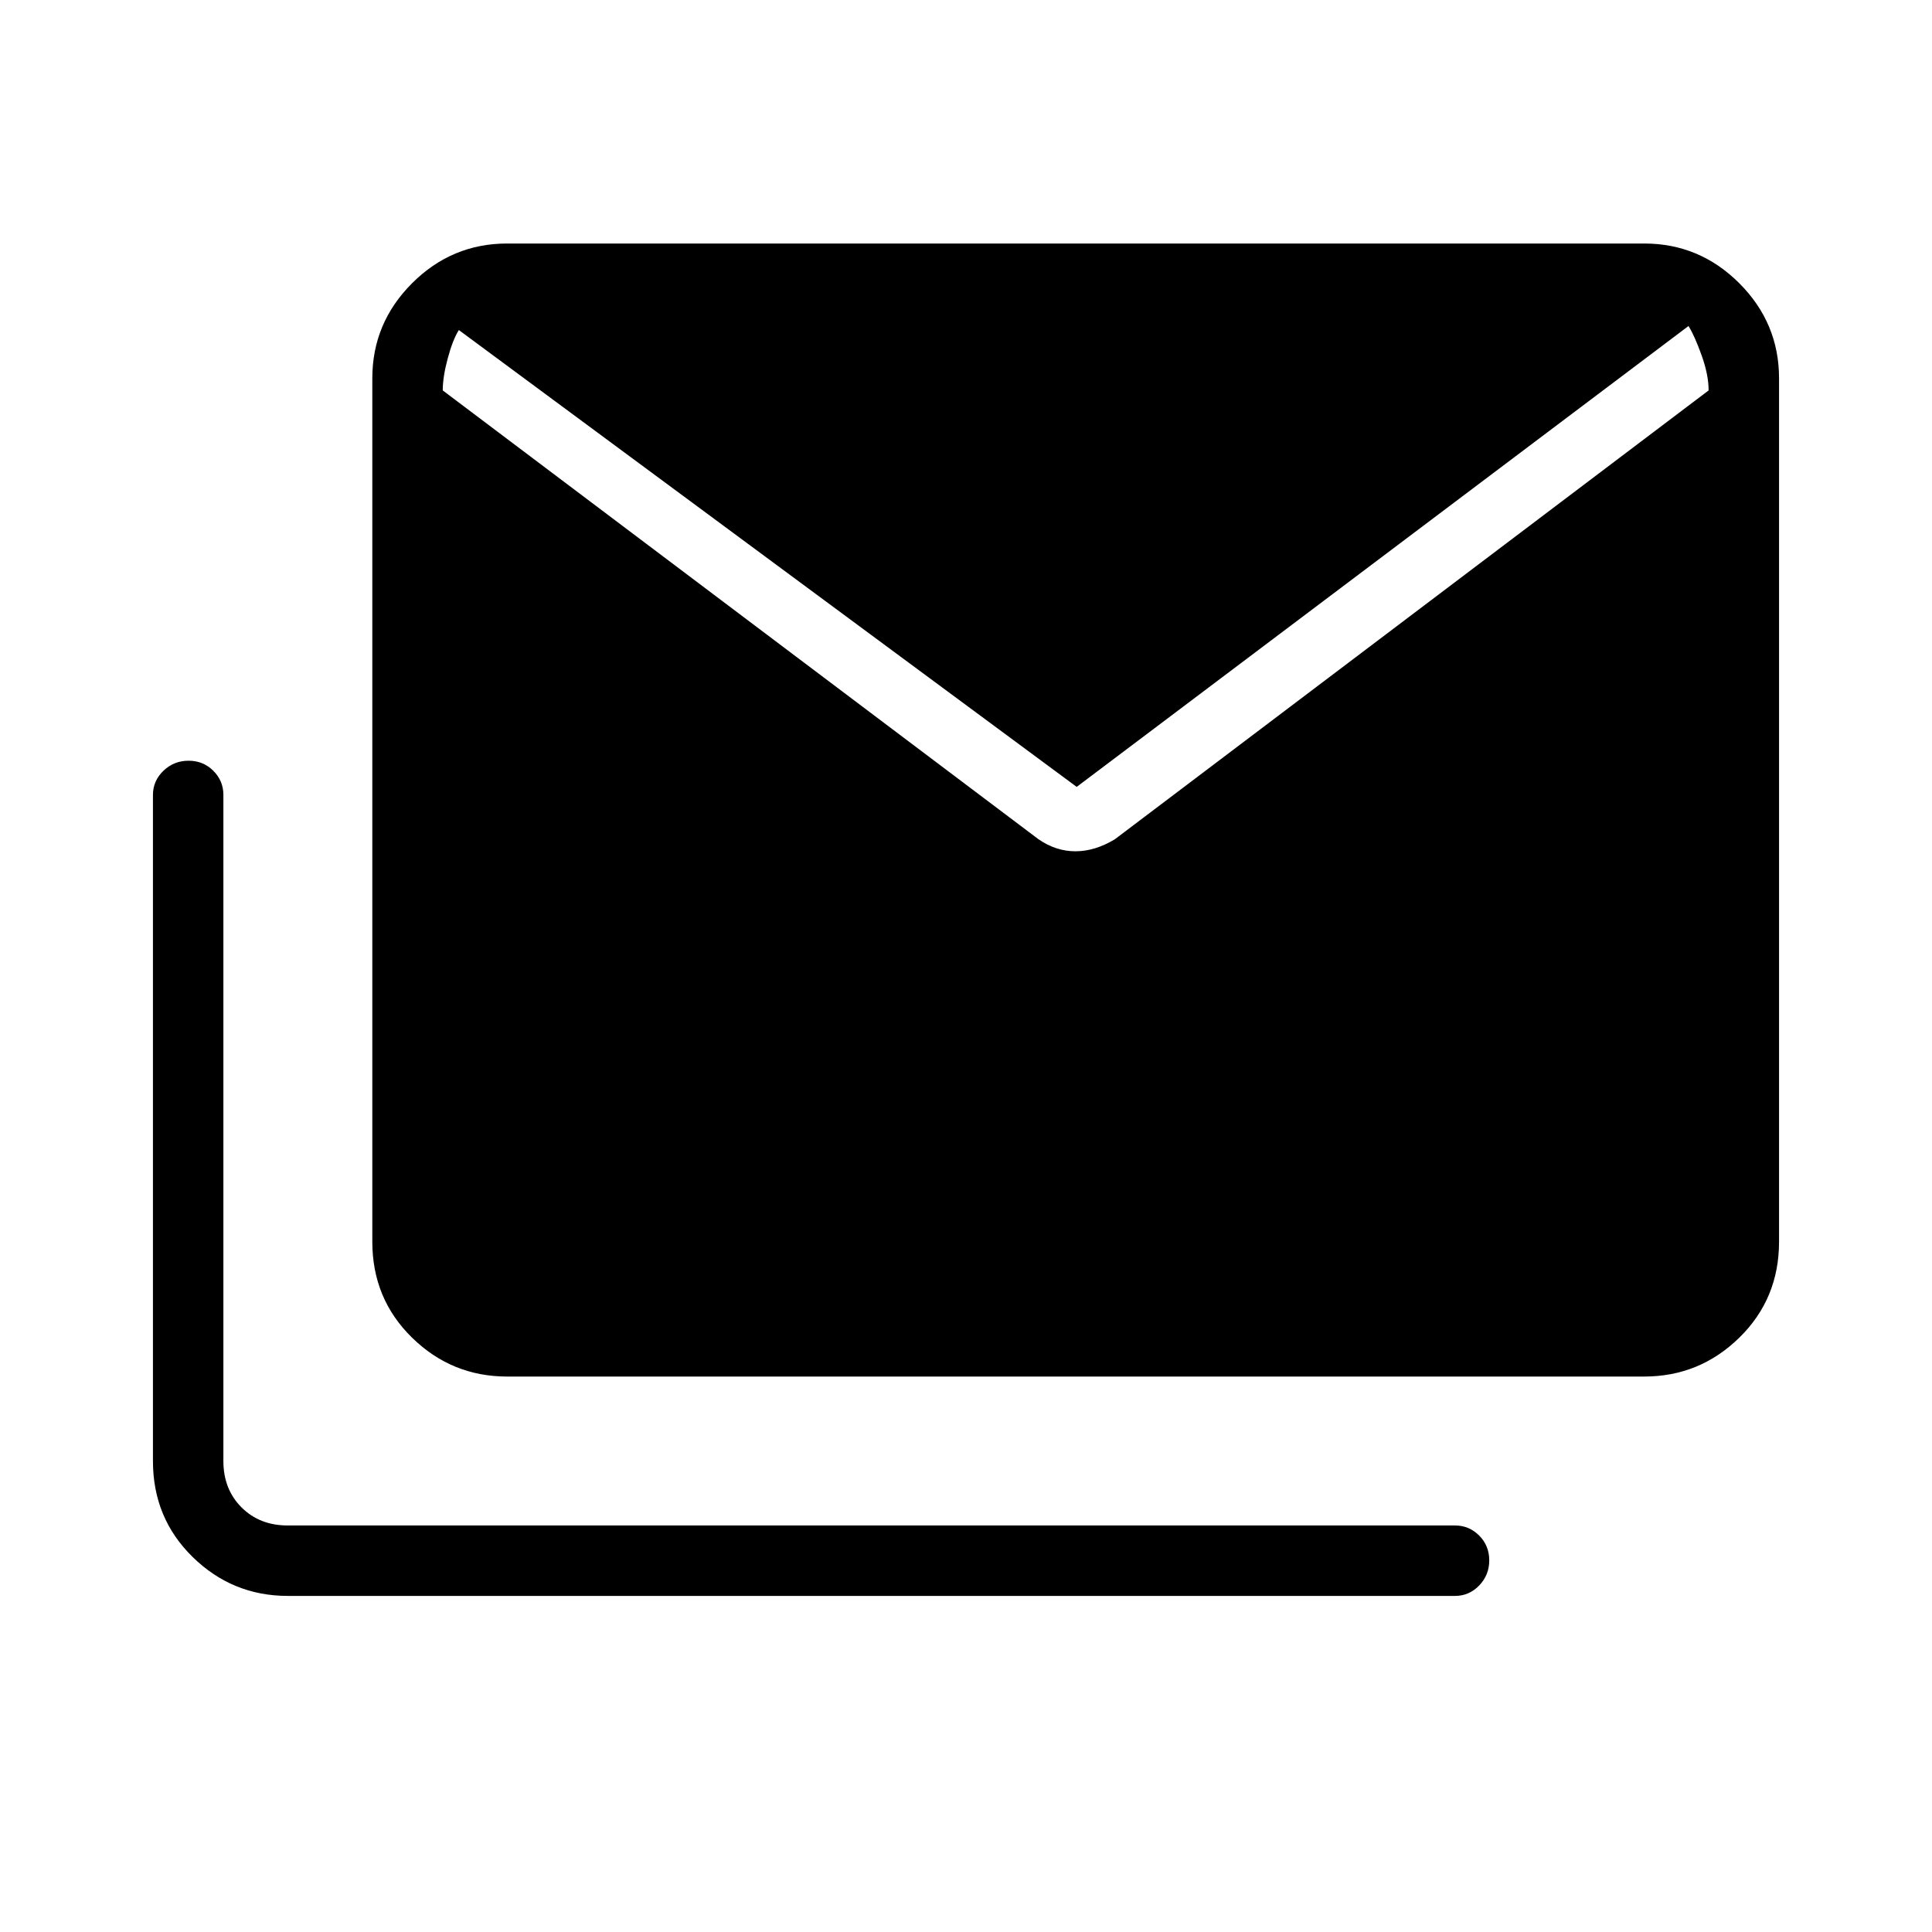 <svg xmlns="http://www.w3.org/2000/svg" height="48" viewBox="0 -960 960 960" width="48"><path d="M516-543q8.66 6 18.37 6 9.72 0 19.63-6l295-223q0-7.74-3.5-17.5T839-798L535-569 228-796q-3 4.74-5.5 14t-2.5 16l296 223ZM143-167q-27.5 0-47.25-19.32T76-234v-331q0-7 5.2-12t12.5-5q7.3 0 12.3 5 5 5 5 12v331q0 14 9 23t23 9h580q7 0 12 5.02t5 12.31q0 7.3-5 12.49-5 5.18-12 5.18H143Zm109-109q-27.5 0-47.25-19.32T185-343v-429q0-27.5 19.75-47.25T252-839h565q27.5 0 47.25 19.75T884-772v429q0 28.36-19.75 47.68T817-276H252Z"/></svg>